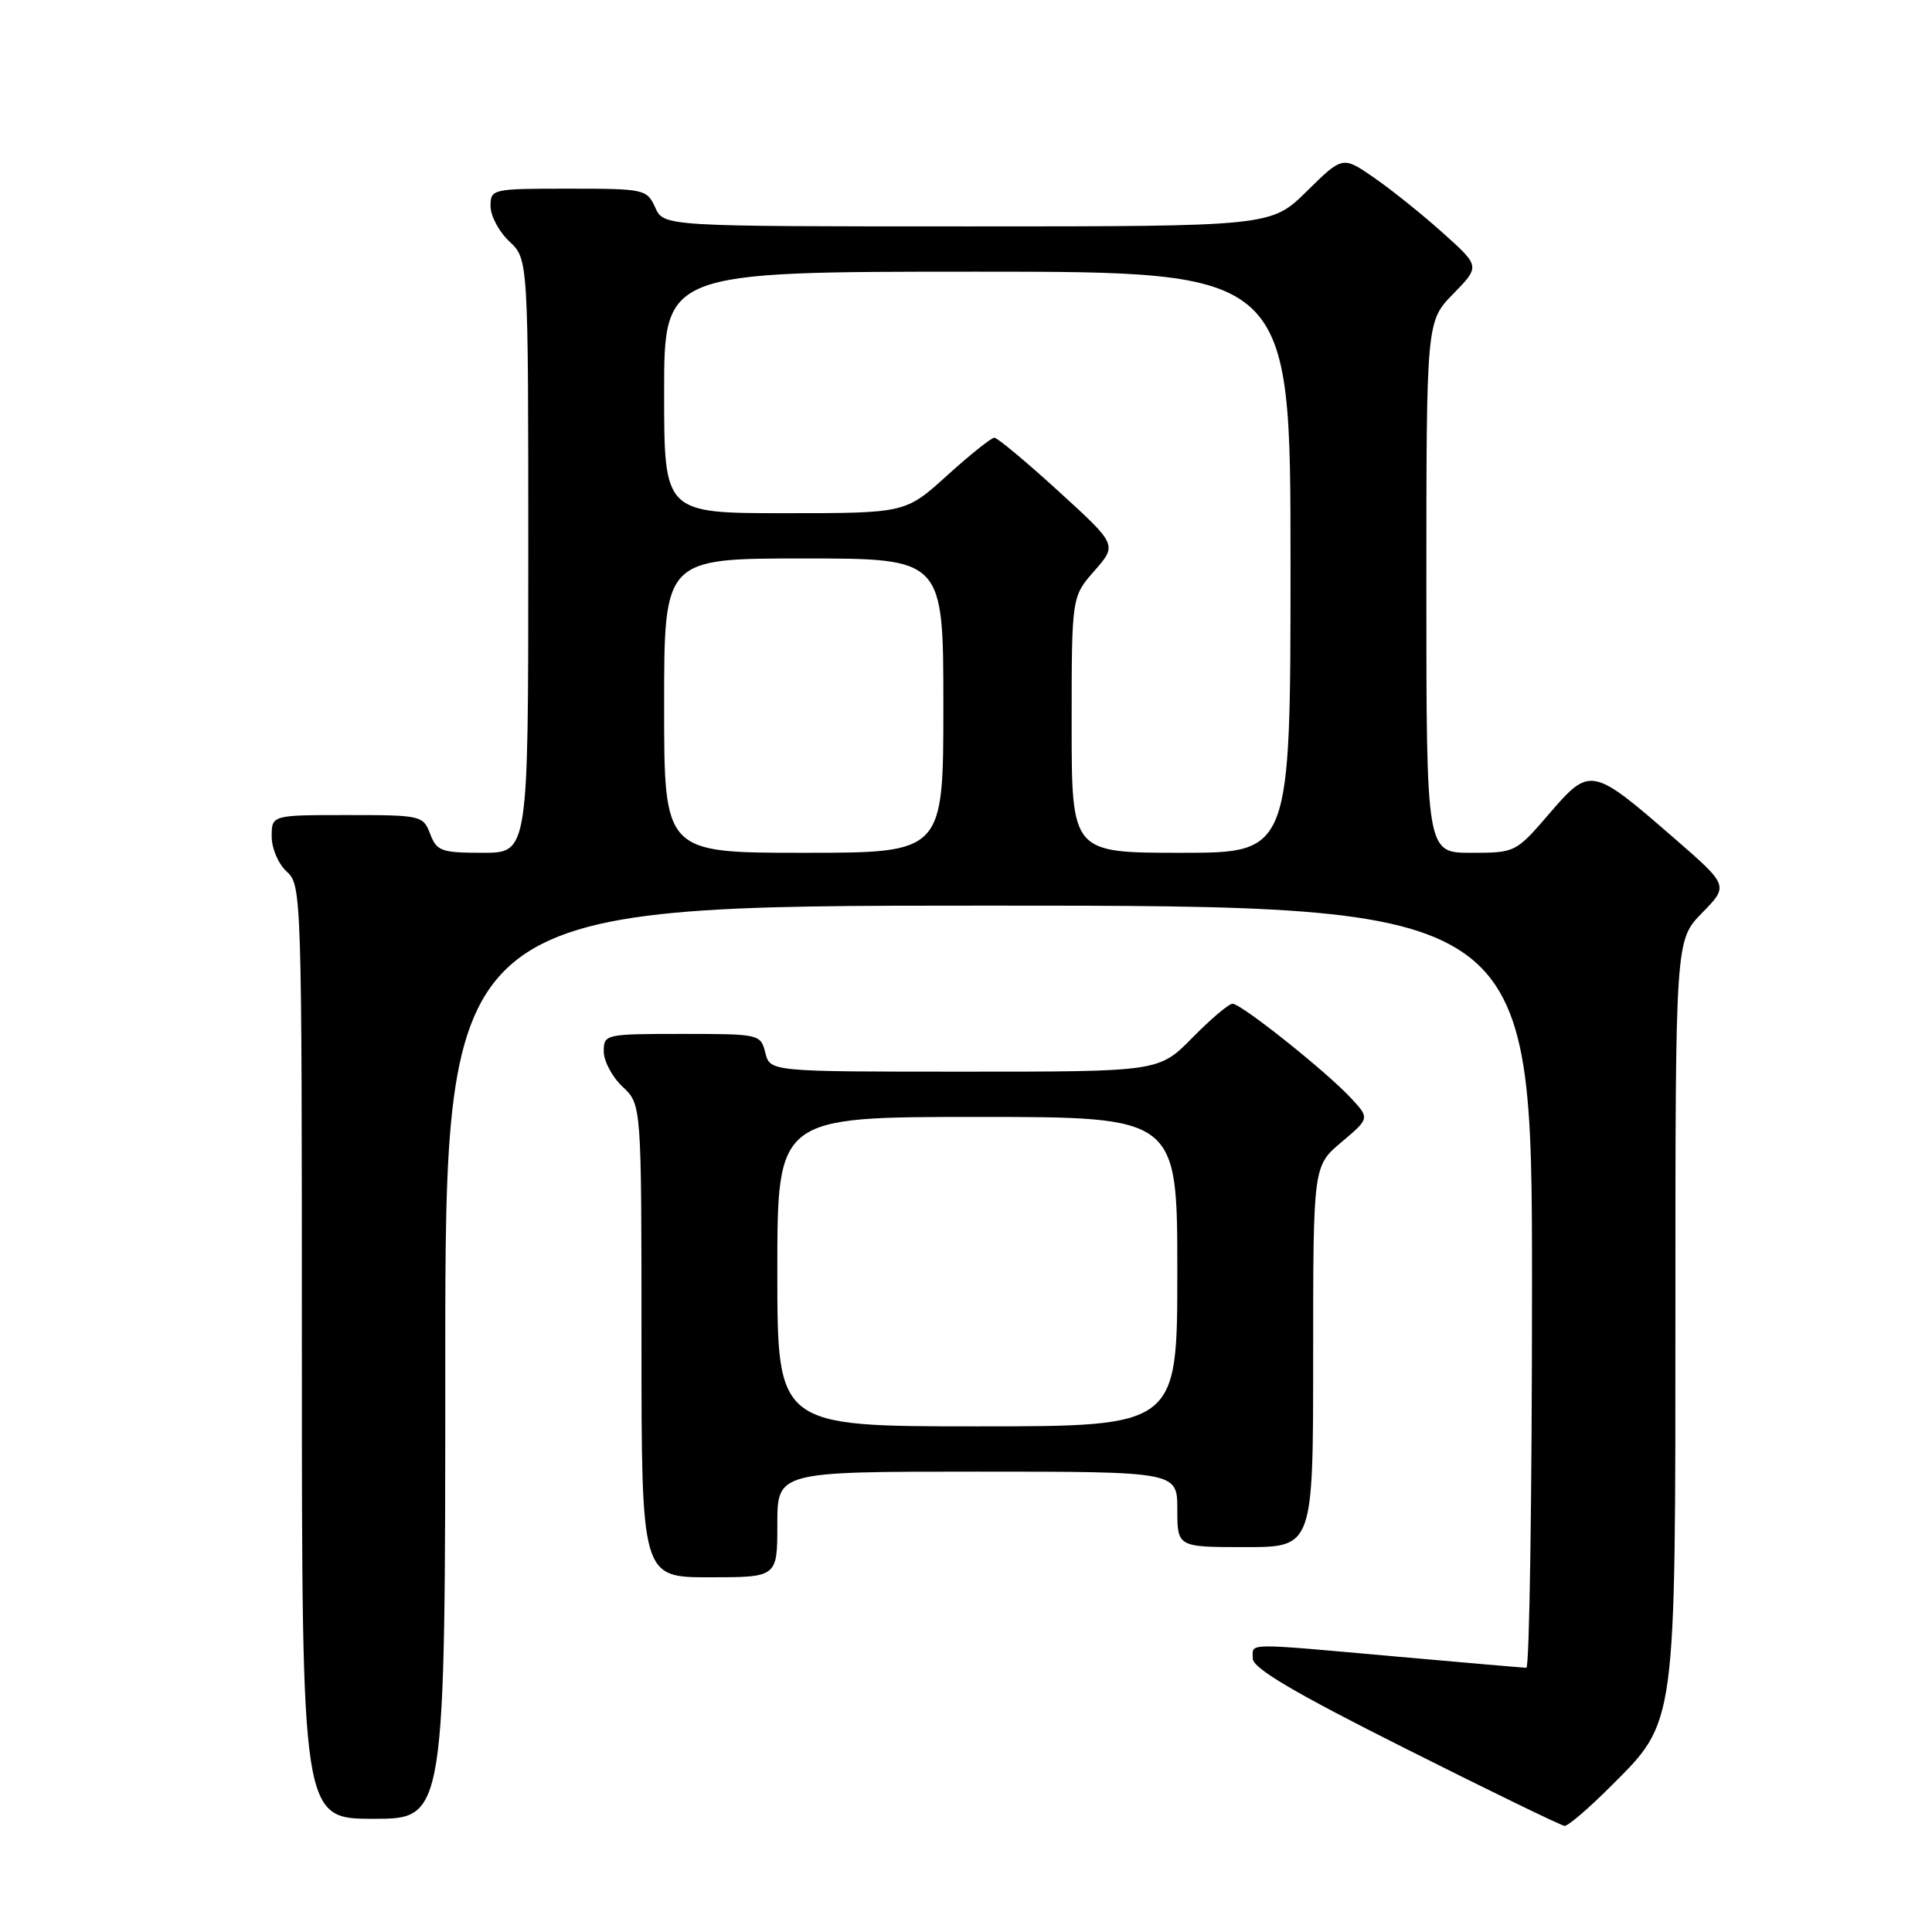 <?xml version="1.0" encoding="UTF-8" standalone="no"?>
<!DOCTYPE svg PUBLIC "-//W3C//DTD SVG 1.1//EN" "http://www.w3.org/Graphics/SVG/1.1/DTD/svg11.dtd" >
<svg xmlns="http://www.w3.org/2000/svg" xmlns:xlink="http://www.w3.org/1999/xlink" version="1.1" viewBox="0 0 256 256">
 <g >
 <path fill="currentColor"
d=" M 213.39 236.74 C 222.17 227.96 222.00 229.24 222.00 173.11 C 222.00 124.58 222.00 124.58 225.53 120.97 C 229.07 117.35 229.07 117.35 221.83 111.06 C 210.94 101.59 210.69 101.54 205.31 107.79 C 200.84 112.98 200.79 113.00 194.91 113.00 C 189.00 113.00 189.00 113.00 189.00 77.79 C 189.00 42.58 189.00 42.58 192.56 38.94 C 196.12 35.29 196.12 35.29 191.23 30.90 C 188.54 28.48 184.44 25.19 182.12 23.58 C 177.91 20.66 177.91 20.66 173.17 25.33 C 168.43 30.00 168.43 30.00 128.19 30.00 C 87.96 30.00 87.96 30.00 86.82 27.50 C 85.71 25.07 85.40 25.00 75.34 25.00 C 65.18 25.00 65.00 25.04 65.00 27.33 C 65.00 28.60 66.12 30.71 67.50 32.00 C 70.00 34.35 70.00 34.35 70.00 73.67 C 70.00 113.00 70.00 113.00 63.98 113.00 C 58.47 113.00 57.87 112.78 57.00 110.50 C 56.07 108.06 55.80 108.00 46.02 108.00 C 36.00 108.00 36.00 108.00 36.00 110.85 C 36.00 112.42 36.89 114.50 38.00 115.50 C 39.96 117.27 40.00 118.58 40.00 179.15 C 40.00 241.00 40.00 241.00 49.50 241.00 C 59.00 241.00 59.00 241.00 59.00 180.50 C 59.00 120.00 59.00 120.00 131.00 120.00 C 203.00 120.00 203.00 120.00 203.00 170.50 C 203.00 198.28 202.66 220.99 202.25 220.99 C 201.84 220.98 194.07 220.31 185.00 219.50 C 164.61 217.68 166.00 217.66 166.00 219.76 C 166.00 221.05 171.43 224.26 186.25 231.70 C 197.39 237.30 206.87 241.91 207.32 241.94 C 207.76 241.97 210.50 239.63 213.39 236.74 Z  M 103.00 202.00 C 103.00 195.00 103.00 195.00 129.50 195.00 C 156.00 195.00 156.00 195.00 156.00 200.00 C 156.00 205.00 156.00 205.00 165.00 205.00 C 174.00 205.00 174.00 205.00 174.00 179.75 C 174.00 154.50 174.00 154.50 177.75 151.34 C 181.50 148.18 181.50 148.18 179.00 145.49 C 175.72 141.96 164.47 133.00 163.32 133.00 C 162.82 133.00 160.43 135.03 158.00 137.50 C 153.58 142.00 153.58 142.00 127.81 142.00 C 102.04 142.00 102.04 142.00 101.41 139.50 C 100.79 137.03 100.64 137.00 90.39 137.00 C 80.18 137.00 80.00 137.04 80.00 139.33 C 80.00 140.60 81.12 142.71 82.50 144.00 C 85.00 146.35 85.00 146.35 85.00 177.67 C 85.00 209.00 85.00 209.00 94.00 209.00 C 103.00 209.00 103.00 209.00 103.00 202.00 Z  M 88.00 93.50 C 88.00 74.00 88.00 74.00 106.50 74.00 C 125.00 74.00 125.00 74.00 125.00 93.50 C 125.00 113.00 125.00 113.00 106.50 113.00 C 88.00 113.00 88.00 113.00 88.00 93.50 Z  M 142.00 96.03 C 142.00 79.07 142.00 79.07 145.02 75.63 C 148.04 72.19 148.04 72.19 140.27 65.10 C 136.00 61.20 132.17 58.01 131.76 58.00 C 131.35 58.00 128.54 60.25 125.50 63.00 C 119.98 68.00 119.98 68.00 103.99 68.00 C 88.00 68.00 88.00 68.00 88.00 52.00 C 88.00 36.00 88.00 36.00 129.50 36.00 C 171.00 36.00 171.00 36.00 171.00 74.50 C 171.00 113.00 171.00 113.00 156.50 113.00 C 142.00 113.00 142.00 113.00 142.00 96.03 Z  M 103.00 168.50 C 103.00 148.00 103.00 148.00 129.50 148.00 C 156.00 148.00 156.00 148.00 156.00 168.50 C 156.00 189.00 156.00 189.00 129.50 189.00 C 103.00 189.00 103.00 189.00 103.00 168.50 Z "/>
</g>
</svg>